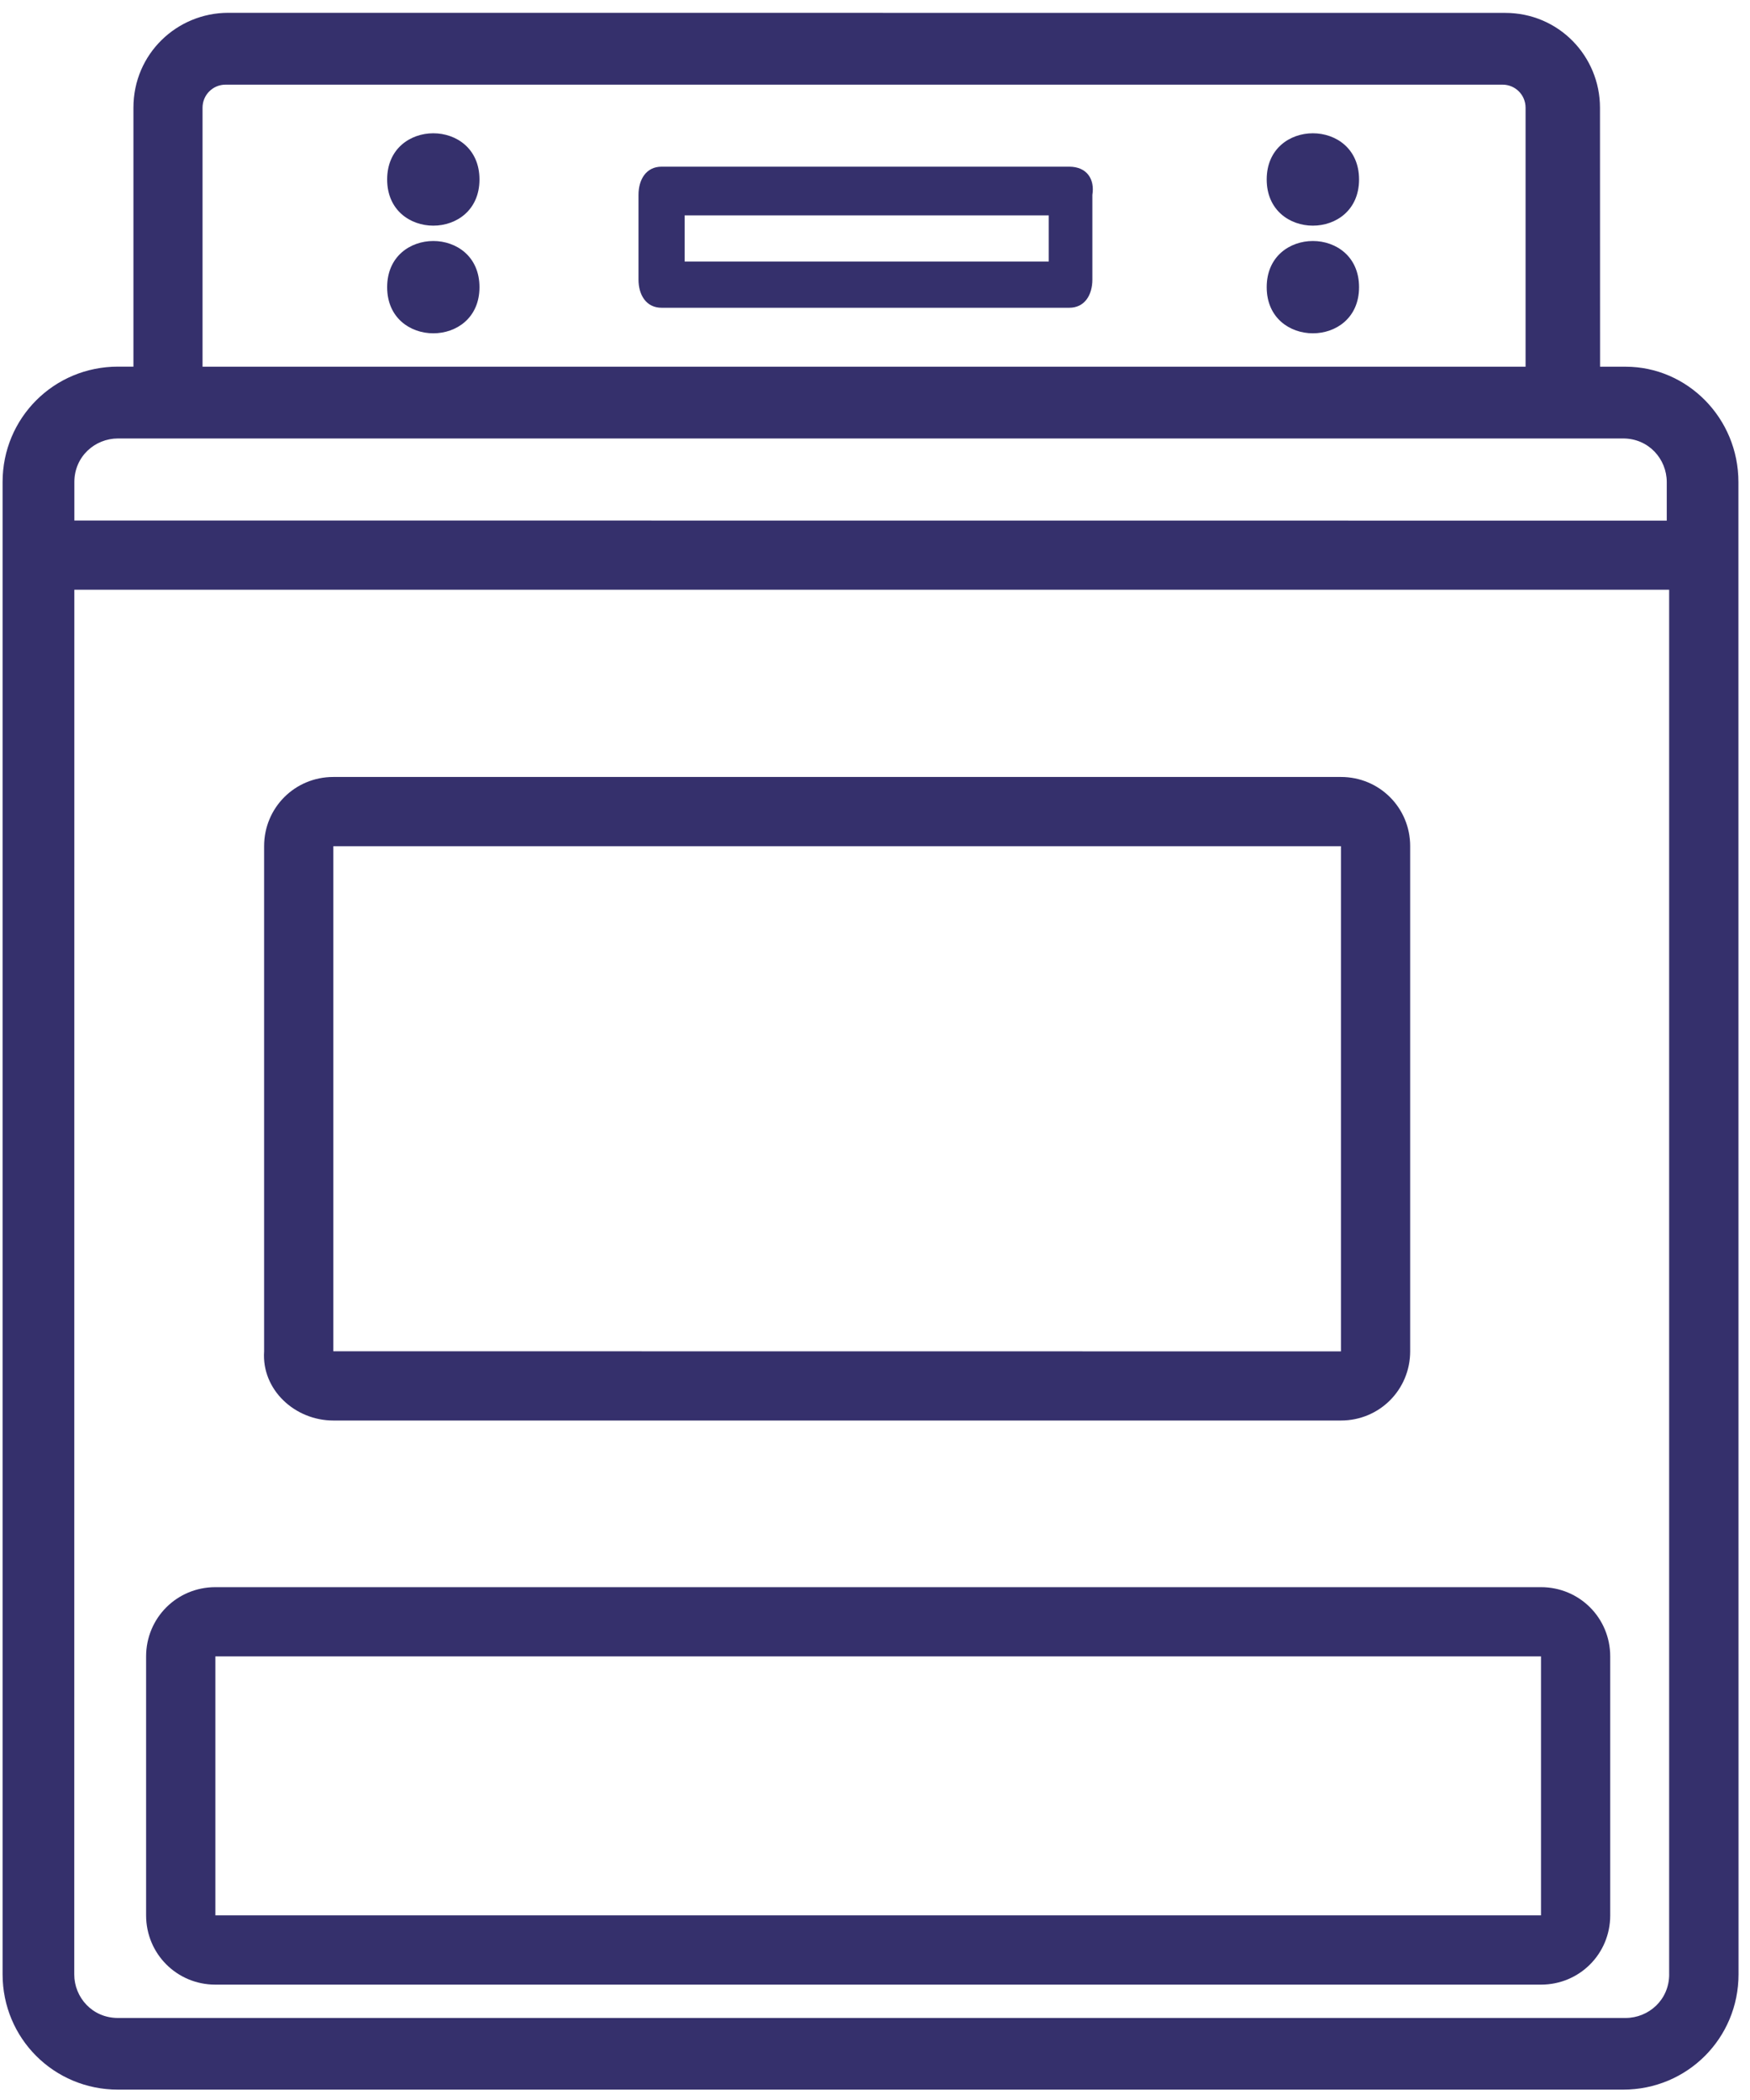 <?xml version="1.0" encoding="utf-8"?>
<!-- Generator: Adobe Illustrator 16.0.4, SVG Export Plug-In . SVG Version: 6.00 Build 0)  -->
<!DOCTYPE svg PUBLIC "-//W3C//DTD SVG 1.1//EN" "http://www.w3.org/Graphics/SVG/1.1/DTD/svg11.dtd">
<svg version="1.1" id="Layer_1" xmlns="http://www.w3.org/2000/svg" xmlns:xlink="http://www.w3.org/1999/xlink" x="0px" y="0px"
	 width="65px" height="78px" viewBox="0 0 65 78" enable-background="new 0 0 65 78" xml:space="preserve">
<title>Kitchen</title>
<desc>Created with Sketch.</desc>
<path id="Fill-1" fill="#35306C" d="M60.381,13.621h-0.95l-0.003-9.62c0-1.905-1.523-3.522-3.523-3.522L8.478,0.476
	c-1.905,0-3.522,1.523-3.522,3.522v9.62H4.382c-2.38,0-4.286,1.905-4.286,4.286V73.33c0,2.38,1.905,4.285,4.286,4.285h55.906
	c2.38,0,4.286-1.905,4.286-4.285L64.57,20.571v-2.665C64.57,15.522,62.665,13.621,60.381,13.621L60.381,13.621z M7.523,4.001
	c0-0.475,0.382-0.857,0.857-0.857h47.427c0.476,0,0.857,0.382,0.857,0.857v9.62H7.523V4.001z M2.762,17.907
	c0-0.951,0.763-1.621,1.62-1.621h55.906c0.95,0,1.62,0.763,1.62,1.621v1.43L2.762,19.333V17.907z M61.998,73.333
	c0,0.95-0.764,1.62-1.62,1.62H4.379c-0.951,0-1.621-0.764-1.621-1.62l0.003-51.429h59.236V73.333z"/>
<path id="Fill-2" fill="#35306C" d="M12.381,52.762h37.426c1.43,0,2.571-1.143,2.571-2.572V31.43c0-1.43-1.142-2.571-2.571-2.571
	H12.381c-1.43,0-2.571,1.142-2.571,2.571v18.764C9.713,51.619,10.952,52.762,12.381,52.762L12.381,52.762z M12.381,31.43h37.426
	v18.764l-37.426-0.004V31.43z"/>
<path id="Fill-3" fill="#35306C" d="M7.999,73.715h49.238c1.43,0,2.571-1.143,2.571-2.572v-9.619c0-1.43-1.142-2.572-2.571-2.572
	H7.999c-1.43,0-2.572,1.143-2.572,2.572v9.619C5.427,72.572,6.572,73.715,7.999,73.715z M7.999,61.523h49.238v9.619H7.999V61.523z"
	/>
<path id="Fill-4" fill="#35306C" d="M39.713,6.191h-15.14c-0.573,0-0.857,0.476-0.857,1.048v3.144c0,0.572,0.285,1.048,0.857,1.048
	h15.144c0.572,0,0.857-0.476,0.857-1.048V7.239C40.668,6.667,40.379,6.191,39.713,6.191L39.713,6.191z M38.953,9.713H25.43V7.999
	h13.523V9.713z"/>
<path id="Fill-5" fill="#35306C" d="M17.809,6.666c0,2.287-3.429,2.287-3.429,0C14.38,4.379,17.809,4.379,17.809,6.666"/>
<path id="Fill-6" fill="#35306C" d="M17.809,10.667c0,2.284-3.429,2.284-3.429,0C14.38,8.38,17.809,8.38,17.809,10.667"/>
<path id="Fill-7" fill="#35306C" d="M50.479,10.667c0,2.284-3.43,2.284-3.43,0C47.049,8.38,50.479,8.38,50.479,10.667"/>
<path id="Fill-8" fill="#35306C" d="M50.479,6.666c0,2.287-3.43,2.287-3.43,0C47.049,4.379,50.479,4.379,50.479,6.666"/>
</svg>
